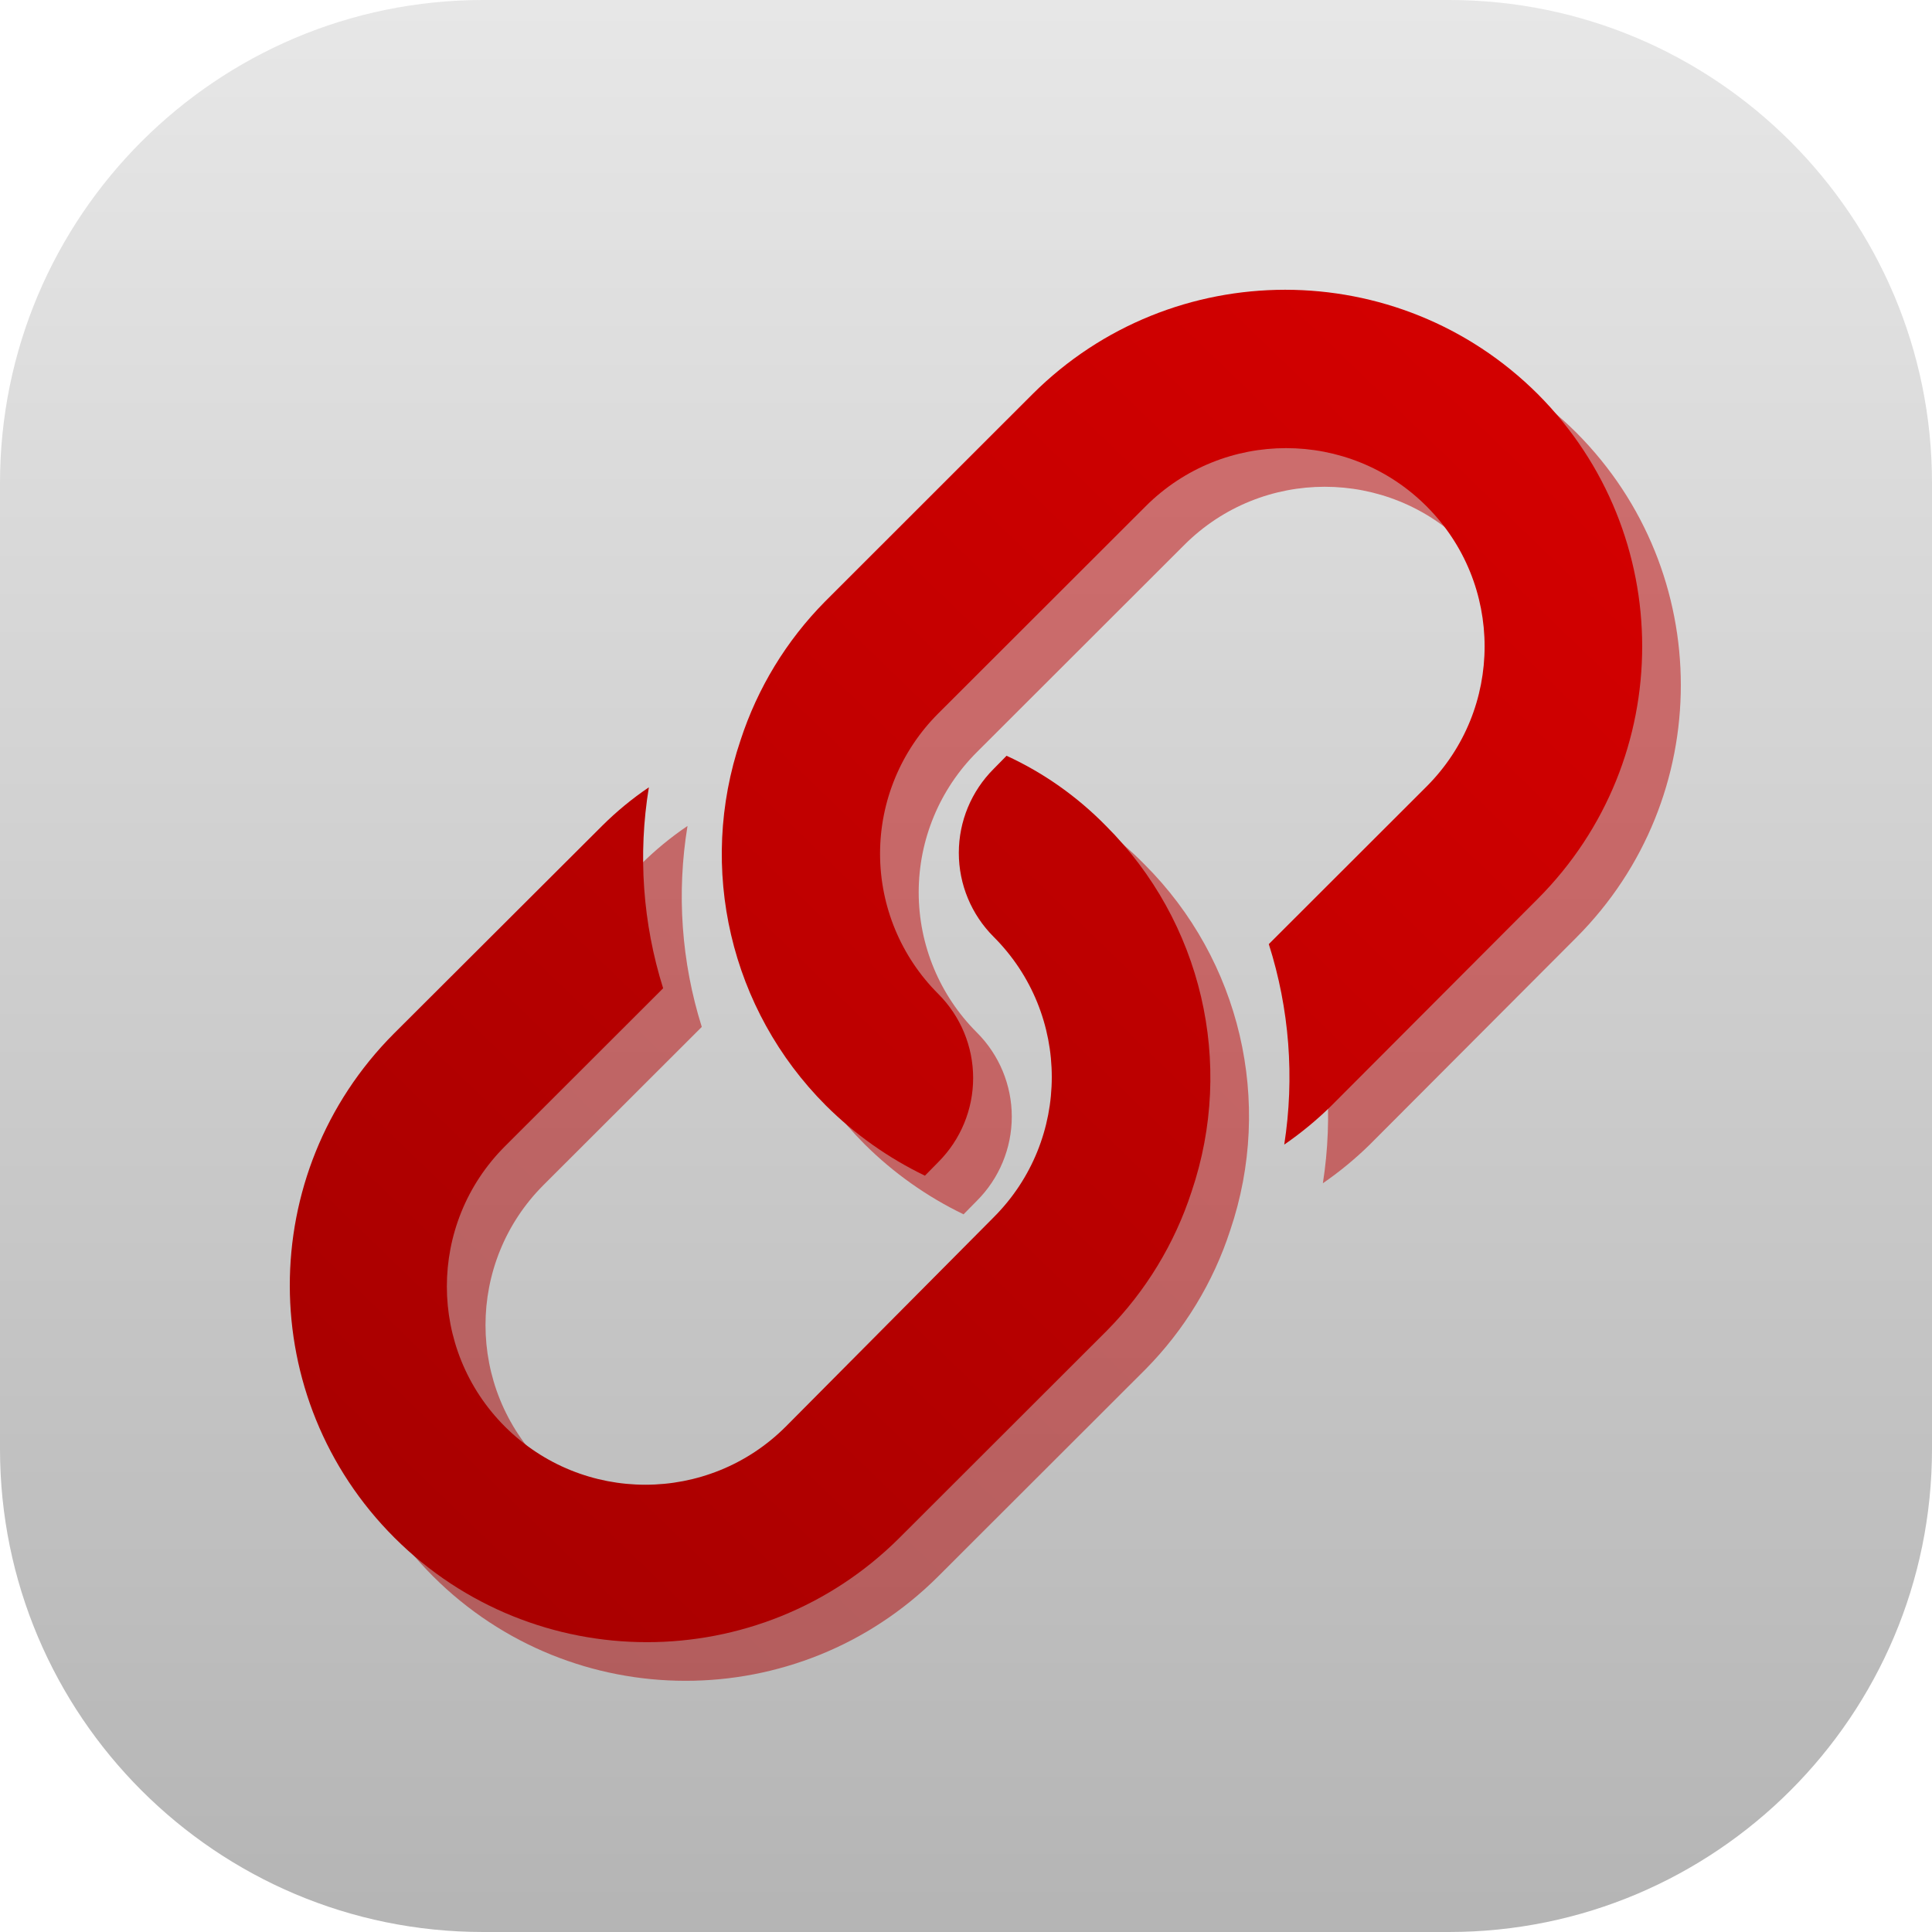<svg xmlns="http://www.w3.org/2000/svg" viewBox="0 0 1000 1000">
    <linearGradient id="g0" x1="0.5" y1="0" x2="0.5" y2="1">
        <stop offset="0%" stop-opacity="0.75" stop-color="rgb(223,223,223)" />
        <stop offset="100%" stop-opacity="0.75" stop-color="rgb(155,155,155)" />
    </linearGradient>
    <path
        d="M 250 0 L 750 0 C 887.979 0 1000 112 1000 250 L 1000 750 C 1000 887.979 887.979 1000 750 1000 L 250 1000 C 112 1000 0 887.979 0 750 L 0 250 C 0 112 112 0 250 0 Z"
        fill="url(#g0)" />
    <linearGradient id="g1" x1="0.146" y1="0.85" x2="0.85" y2="0.146"
        gradientTransform="matrix(476.404,0,0,458.533,393.596,170)"
        gradientUnits="userSpaceOnUse">
        <stop offset="0%" stop-opacity="0.5" stop-color="rgb(190,0,0)" />
        <stop offset="100%" stop-opacity="0.5" stop-color="rgb(190,0,0)" />
    </linearGradient>
    <path
        d=" M 815.976 224 C 743.735 151.975 626.674 151.975 554.433 224 L 447.031 331.358 C 427.071 351.542 412.103 376.101 403.319 403.082 L 403.319 403.082 C 380.866 469.403 397.992 542.706 447.515 592.248 C 462.449 607.104 479.76 619.368 498.734 628.533 L 505.636 621.518 C 517.2 609.972 523.697 594.309 523.697 577.976 C 523.697 561.643 517.2 545.98 505.636 534.434 C 486.352 515.195 475.516 489.088 475.516 461.864 C 475.516 434.639 486.352 408.532 505.636 389.293 L 613.038 282.01 C 653.162 241.931 718.215 241.931 758.339 282.01 C 798.463 322.09 798.463 387.071 758.339 427.151 L 676.728 508.671 C 687.402 542.178 690.137 577.704 684.72 612.447 C 693.354 606.505 701.456 599.828 708.937 592.49 L 815.976 485.207 C 888 413 888 296.249 815.976 224 Z "
        fill="url(#g1)" />
    <linearGradient id="g2" x1="0.146" y1="0.85" x2="0.85" y2="0.146"
        gradientTransform="matrix(476.5,0,0,458.815,170,411.185)"
        gradientUnits="userSpaceOnUse">
        <stop offset="0%" stop-opacity="0.5" stop-color="rgb(170,0,0)" />
        <stop offset="100%" stop-opacity="0.5" stop-color="rgb(190,0,0)" />
    </linearGradient>
    <path
        d=" M 592.453 447.47 C 577.64 432.363 560.204 420 540.992 411.185 L 534.333 417.959 C 522.776 429.484 516.281 445.127 516.281 461.44 C 516.281 477.753 522.776 493.396 534.333 504.922 C 574.425 545.014 574.425 609.97 534.333 650.063 L 426.688 758.434 C 386.565 798.514 321.511 798.514 281.387 758.434 C 241.263 718.355 241.263 653.373 281.387 613.294 L 363.24 531.531 C 352.674 497.912 350.144 462.286 355.854 427.514 C 347.172 433.391 339.063 440.073 331.637 447.47 L 223.872 554.995 C 151.921 627.179 152.061 743.924 224.185 815.935 C 296.309 887.946 413.184 888 485.415 816.128 L 593.059 708.603 C 613 688.373 627.987 663.774 636.77 636.758 L 636.77 636.758 C 659.243 570.378 642.066 497.011 592.453 447.47 Z "
        fill="url(#g2)" />
    <linearGradient id="g3" x1="0.146" y1="0.85" x2="0.85" y2="0.146"
        gradientTransform="matrix(476.404,0,0,458.533,373.596,150)"
        gradientUnits="userSpaceOnUse">
        <stop offset="0%" stop-opacity="1" stop-color="rgb(190,0,0)" />
        <stop offset="100%" stop-opacity="1" stop-color="rgb(210,0,0)" />
    </linearGradient>
    <path
        d=" M 795.976 204 C 723.735 131.975 606.674 131.975 534.433 204 L 427.031 311.358 C 407.071 331.542 392.103 356.101 383.319 383.082 L 383.319 383.082 C 360.866 449.403 377.992 522.706 427.515 572.248 C 442.449 587.104 459.76 599.368 478.734 608.533 L 485.636 601.518 C 497.2 589.972 503.697 574.309 503.697 557.976 C 503.697 541.643 497.2 525.98 485.636 514.434 C 466.352 495.195 455.516 469.088 455.516 441.864 C 455.516 414.639 466.352 388.532 485.636 369.293 L 593.038 262.01 C 633.162 221.931 698.215 221.931 738.339 262.01 C 778.463 302.09 778.463 367.071 738.339 407.151 L 656.728 488.671 C 667.402 522.178 670.137 557.704 664.72 592.447 C 673.354 586.505 681.456 579.828 688.937 572.49 L 795.976 465.207 C 868 393 868 276.249 795.976 204 Z "
        fill="url(#g3)" />
    <linearGradient id="g4" x1="0.146" y1="0.85" x2="0.85" y2="0.146"
        gradientTransform="matrix(476.5,0,0,458.815,150,391.185)"
        gradientUnits="userSpaceOnUse">
        <stop offset="0%" stop-opacity="1" stop-color="rgb(170,0,0)" />
        <stop offset="100%" stop-opacity="1" stop-color="rgb(190,0,0)" />
    </linearGradient>
    <path
        d=" M 572.453 427.47 C 557.64 412.363 540.204 400 520.992 391.185 L 514.333 397.959 C 502.776 409.484 496.281 425.127 496.281 441.44 C 496.281 457.753 502.776 473.396 514.333 484.922 C 554.425 525.014 554.425 589.97 514.333 630.063 L 406.688 738.434 C 366.565 778.514 301.511 778.514 261.387 738.434 C 221.263 698.355 221.263 633.373 261.387 593.294 L 343.24 511.531 C 332.674 477.912 330.144 442.286 335.854 407.514 C 327.172 413.391 319.063 420.073 311.637 427.47 L 203.872 534.995 C 131.921 607.179 132.061 723.924 204.185 795.935 C 276.309 867.946 393.184 868 465.415 796.128 L 573.059 688.603 C 593 668.373 607.987 643.774 616.77 616.758 L 616.77 616.758 C 639.243 550.378 622.066 477.011 572.453 427.47 Z "
        fill="url(#g4)" />
</svg>